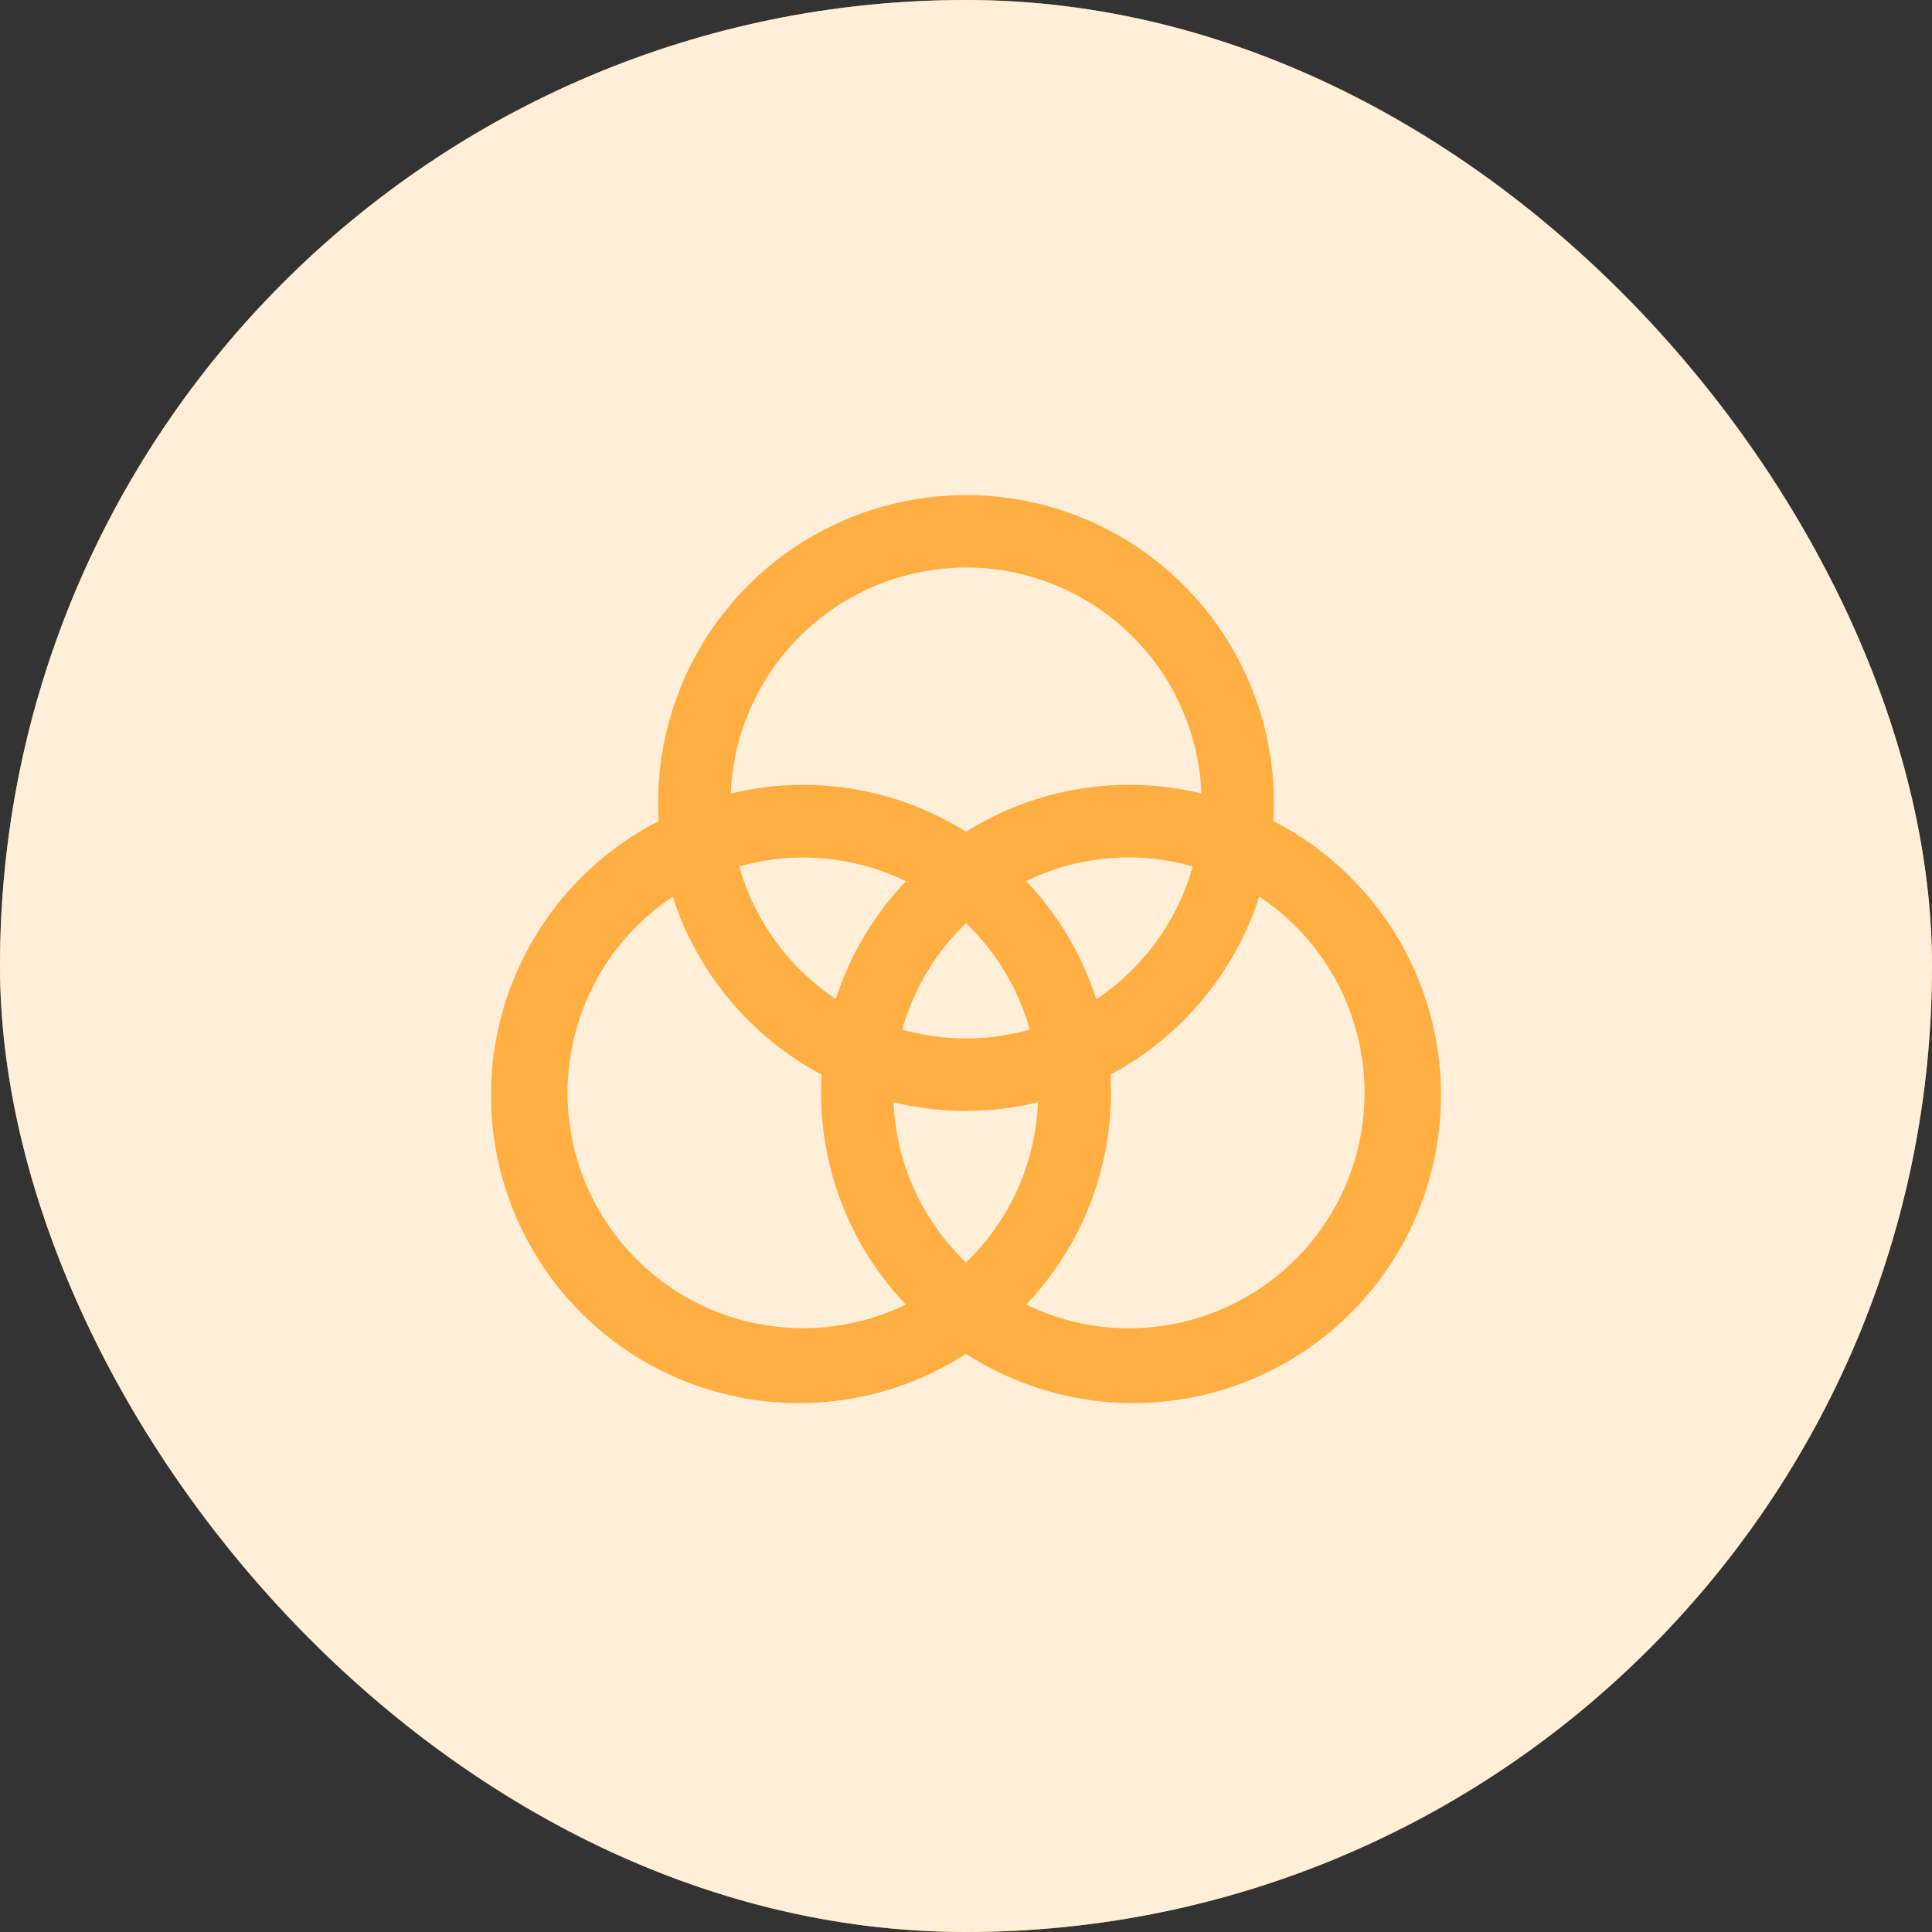 <svg width="40" height="40" viewBox="0 0 40 40" fill="none" xmlns="http://www.w3.org/2000/svg">
<rect x="0" y="0" width="40" height="40" fill="#333333" stroke="none"/>
<rect width="40" height="40" rx="20" fill="#FFAE41"/>
<rect width="40" height="40" rx="20" fill="white" fill-opacity="0.8"/>
<path d="M26.364 17C26.37 16.877 26.375 16.753 26.375 16.625C26.375 14.934 25.703 13.313 24.508 12.117C23.312 10.922 21.691 10.25 20 10.25C18.309 10.25 16.688 10.922 15.492 12.117C14.297 13.313 13.625 14.934 13.625 16.625C13.625 16.75 13.625 16.873 13.636 17C12.867 17.394 12.186 17.94 11.634 18.605C11.082 19.27 10.672 20.04 10.427 20.869C10.182 21.698 10.108 22.568 10.21 23.426C10.312 24.284 10.587 25.113 11.019 25.861C11.451 26.61 12.03 27.262 12.722 27.78C13.414 28.298 14.204 28.669 15.044 28.872C15.884 29.075 16.757 29.105 17.609 28.96C18.461 28.815 19.274 28.499 20 28.03C20.726 28.499 21.54 28.815 22.392 28.96C23.244 29.105 24.116 29.075 24.956 28.872C25.796 28.669 26.586 28.298 27.278 27.78C27.97 27.262 28.55 26.61 28.982 25.861C29.413 25.113 29.689 24.284 29.79 23.426C29.892 22.568 29.818 21.698 29.573 20.869C29.329 20.04 28.918 19.27 28.366 18.605C27.814 17.94 27.133 17.394 26.364 17ZM20 26.138C19.09 25.268 18.552 24.079 18.5 22.821C19.483 23.06 20.508 23.06 21.491 22.821C21.441 24.078 20.907 25.267 20 26.138ZM20 21.5C19.554 21.5 19.11 21.438 18.68 21.317C18.915 20.477 19.371 19.716 20 19.112C20.629 19.716 21.085 20.477 21.32 21.317C20.891 21.438 20.446 21.5 20 21.5ZM17.303 20.683C16.331 20.036 15.622 19.062 15.305 17.938C16.454 17.613 17.681 17.723 18.754 18.245C18.094 18.939 17.598 19.772 17.303 20.683ZM21.246 18.24C22.32 17.72 23.547 17.612 24.695 17.938C24.379 19.064 23.671 20.04 22.697 20.688C22.404 19.773 21.908 18.937 21.246 18.24ZM20 11.75C21.259 11.75 22.47 12.238 23.378 13.11C24.287 13.982 24.823 15.171 24.875 16.429C24.051 16.229 23.195 16.195 22.358 16.331C21.52 16.467 20.719 16.769 20 17.22C19.282 16.77 18.481 16.468 17.645 16.332C16.808 16.196 15.953 16.229 15.13 16.429C15.182 15.172 15.717 13.983 16.625 13.111C17.532 12.239 18.742 11.752 20 11.75ZM11.75 22.625C11.751 21.821 11.95 21.03 12.329 20.322C12.71 19.614 13.259 19.011 13.928 18.567C14.439 20.148 15.545 21.468 17.011 22.25C17.005 22.373 17 22.497 17 22.625C16.999 24.258 17.628 25.828 18.754 27.01C18.011 27.37 17.188 27.537 16.363 27.492C15.539 27.448 14.739 27.195 14.038 26.756C13.338 26.318 12.761 25.709 12.361 24.986C11.96 24.264 11.75 23.451 11.75 22.625ZM23.375 27.5C22.637 27.501 21.909 27.333 21.246 27.01C22.373 25.828 23.001 24.258 23 22.625C23 22.5 22.995 22.377 22.989 22.25C24.456 21.468 25.562 20.145 26.072 18.563C26.945 19.142 27.608 19.987 27.963 20.972C28.318 21.957 28.347 23.031 28.044 24.034C27.742 25.036 27.124 25.915 26.283 26.539C25.442 27.163 24.422 27.5 23.375 27.5Z" fill="#FFAE41"/>
</svg>
